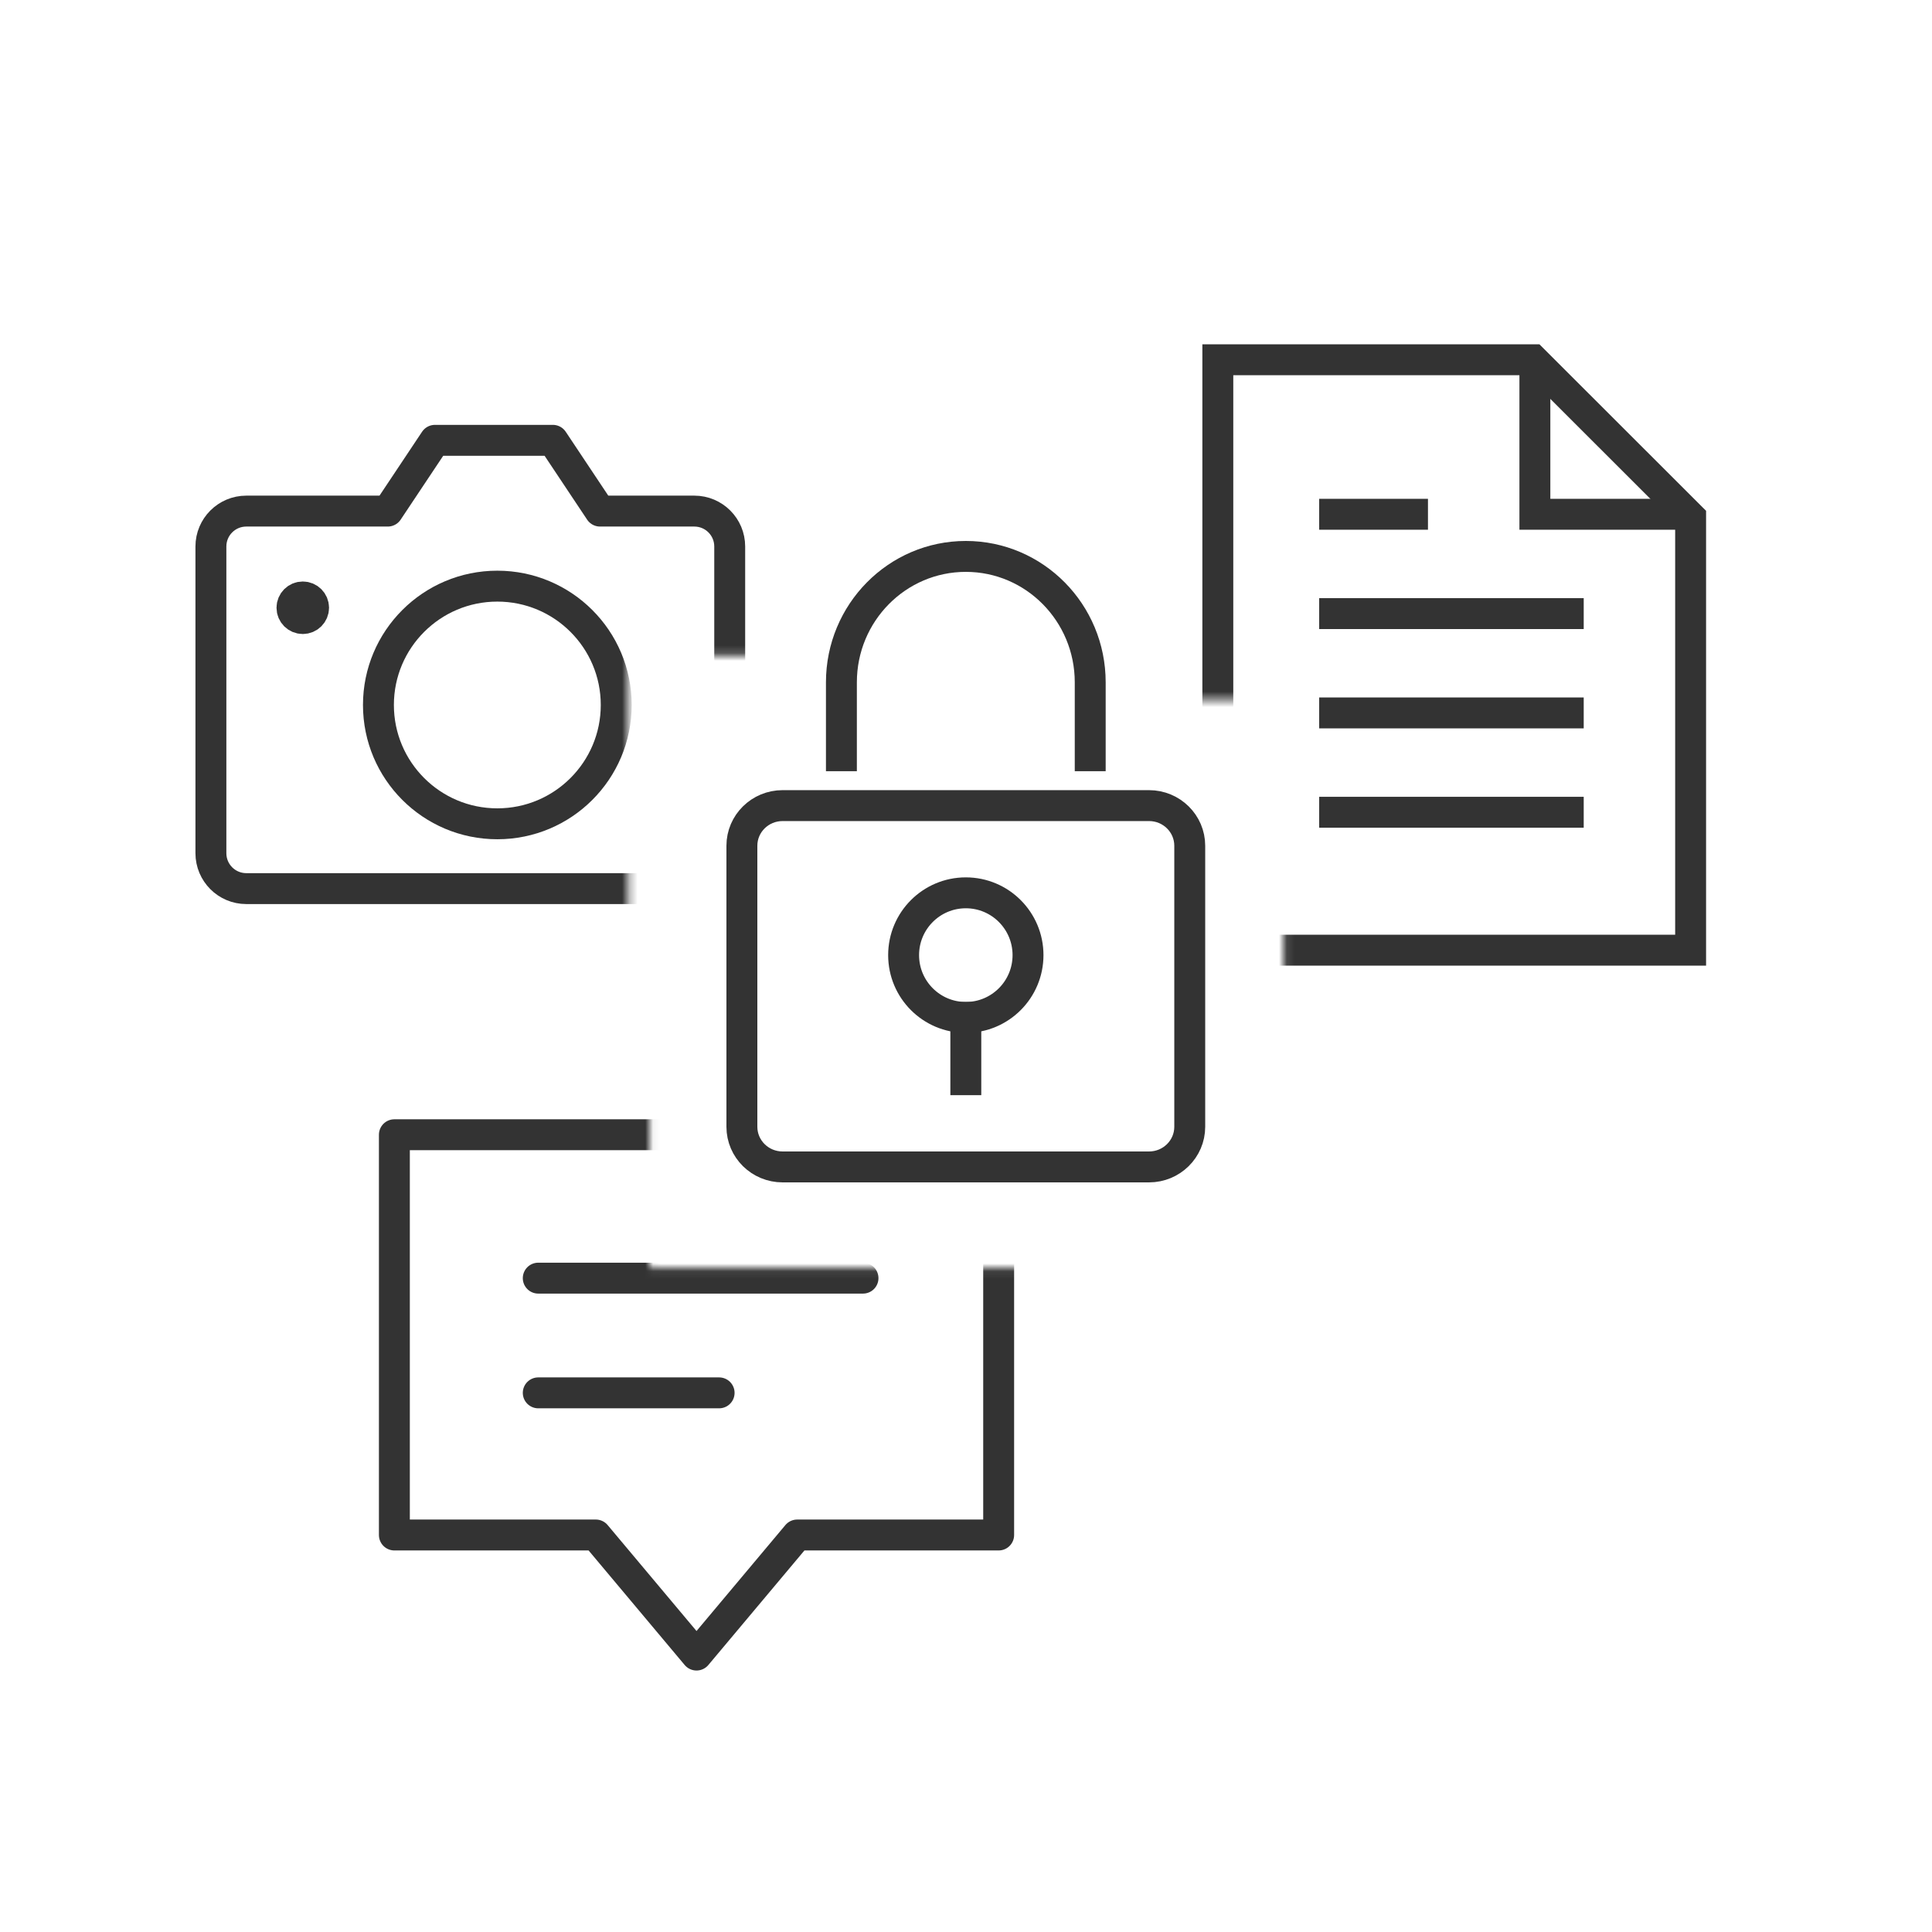 <?xml version="1.0" encoding="UTF-8"?>
<svg width="250px" height="250px" viewBox="0 0 250 250" version="1.1" xmlns="http://www.w3.org/2000/svg" xmlns:xlink="http://www.w3.org/1999/xlink">
    <!-- Generator: Sketch 46.2 (44496) - http://www.bohemiancoding.com/sketch -->
    <title>icon-a-security</title>
    <desc>Created with Sketch.</desc>
    <defs>
        <path d="M50.057,28.069 L50.057,0 L0,0 L0,88.315 L0.686,88.315 L0.686,89 L120,89 L120,28.069 L50.057,28.069 Z" id="path-1"></path>
        <path d="M103,54.408 L103,0 L0,0 L0,72.543 L27.105,72.543 L27.105,142 L103,142 L103,54.408 Z" id="path-3"></path>
        <path d="M73.307,51.82 L73.307,99 L0,99 L0,26.684 L0,0 L98,0 L98,51.82 L73.307,51.82 Z" id="path-5"></path>
    </defs>
    <g id="Page-1" stroke="none" stroke-width="1" fill="none" fill-rule="evenodd">
        <g id="welcome-icon-2" transform="translate(8, 18)">
            <g id="Group-3" transform="translate(26, 118)">
                <mask id="mask-2" fill="white">
                    <use xlink:href="#path-1"></use>
                </mask>
                <g id="Combined-Shape"></g>
                <g id="chat-content" mask="url(#mask-2)" stroke-linecap="round" stroke="#333333" stroke-width="4" stroke-linejoin="round">
                    <g transform="translate(17.032, 10.835)" id="Shape">
                        <polygon points="78.194 0 0 0 0 51.793 26.065 51.793 39.097 67.33 52.129 51.793 78.194 51.793"></polygon>
                        <path d="M18.618,18.556 L60.64,18.556"></path>
                        <path d="M18.618,33.4 L42.022,33.4"></path>
                    </g>
                </g>
            </g>
            <g id="Group-4" transform="translate(131, 0)">
                <mask id="mask-4" fill="white">
                    <use xlink:href="#path-3"></use>
                </mask>
                <g id="Combined-Shape"></g>
                <g id="single-folded-content" mask="url(#mask-4)" stroke="#333333" stroke-width="4">
                    <g transform="translate(18.586, 28.554)" id="Shape">
                        <polyline points="41.027 0 41.027 19.993 61.18 19.993"></polyline>
                        <polygon stroke-linecap="square" points="40.787 0 0 0 0 76.402 61.18 76.402 61.18 20.374"></polygon>
                        <path d="M15.115,58.551 L45.346,58.551" stroke-linecap="square"></path>
                        <path d="M15.115,45.698 L45.346,45.698" stroke-linecap="square"></path>
                        <path d="M15.115,32.846 L45.346,32.846" stroke-linecap="square"></path>
                        <path d="M15.115,19.993 L25.192,19.993" stroke-linecap="square"></path>
                    </g>
                </g>
            </g>
            <g id="Group-5" transform="translate(0, 15)">
                <mask id="mask-6" fill="white">
                    <use xlink:href="#path-5"></use>
                </mask>
                <g id="Combined-Shape"></g>
                <g id="camera-18" mask="url(#mask-6)">
                    <g transform="translate(19.291, 23.977)">
                        <path d="M4.577,58.008 L62.557,58.008 C65.085,58.008 67.134,55.958 67.134,53.428 L67.134,13.739 C67.134,11.209 65.085,9.159 62.557,9.159 L50.35,9.159 L44.249,0 L28.99,0 L22.887,9.159 L4.577,9.159 C2.049,9.159 0,11.209 0,13.739 L0,53.428 C0,55.958 2.049,58.008 4.577,58.008 Z" id="Shape" stroke="#333333" stroke-width="4" fill="none" stroke-linecap="round" stroke-linejoin="round"></path>
                        <ellipse id="Oval" stroke="#333333" stroke-width="4" fill="none" stroke-linecap="round" stroke-linejoin="round" cx="37.063" cy="34.246" rx="15.385" ry="15.376"></ellipse>
                        <ellipse id="Oval" stroke="#333333" stroke-width="4" fill="none" stroke-linecap="round" stroke-linejoin="round" cx="11.888" cy="21.666" rx="1.399" ry="1.398"></ellipse>
                        <ellipse id="Oval" stroke="none" fill="#333333" fill-rule="nonzero" cx="11.888" cy="21.666" rx="1.399" ry="1.398"></ellipse>
                    </g>
                </g>
            </g>
            <g id="lock" transform="translate(88, 54)" stroke="#333333" stroke-width="4" stroke-linecap="square">
                <path d="M45.074,25.796 L45.074,16.292 C45.074,7.295 37.866,0 28.976,0 L28.976,0 C20.086,0 12.878,7.295 12.878,16.292 L12.878,25.796" id="Shape"></path>
                <path d="M52.684,79 L5.268,79 C2.359,79 0,76.674 0,73.805 L0,37.44 C0,34.571 2.359,32.245 5.268,32.245 L52.684,32.245 C55.594,32.245 57.953,34.571 57.953,37.44 L57.953,73.805 C57.953,76.674 55.594,79 52.684,79 Z" id="Shape"></path>
                <path d="M28.976,59.653 L28.976,67.714" id="Shape"></path>
                <ellipse id="Oval" cx="28.976" cy="51.592" rx="8.049" ry="8.061"></ellipse>
            </g>
        </g>
    </g>
</svg>